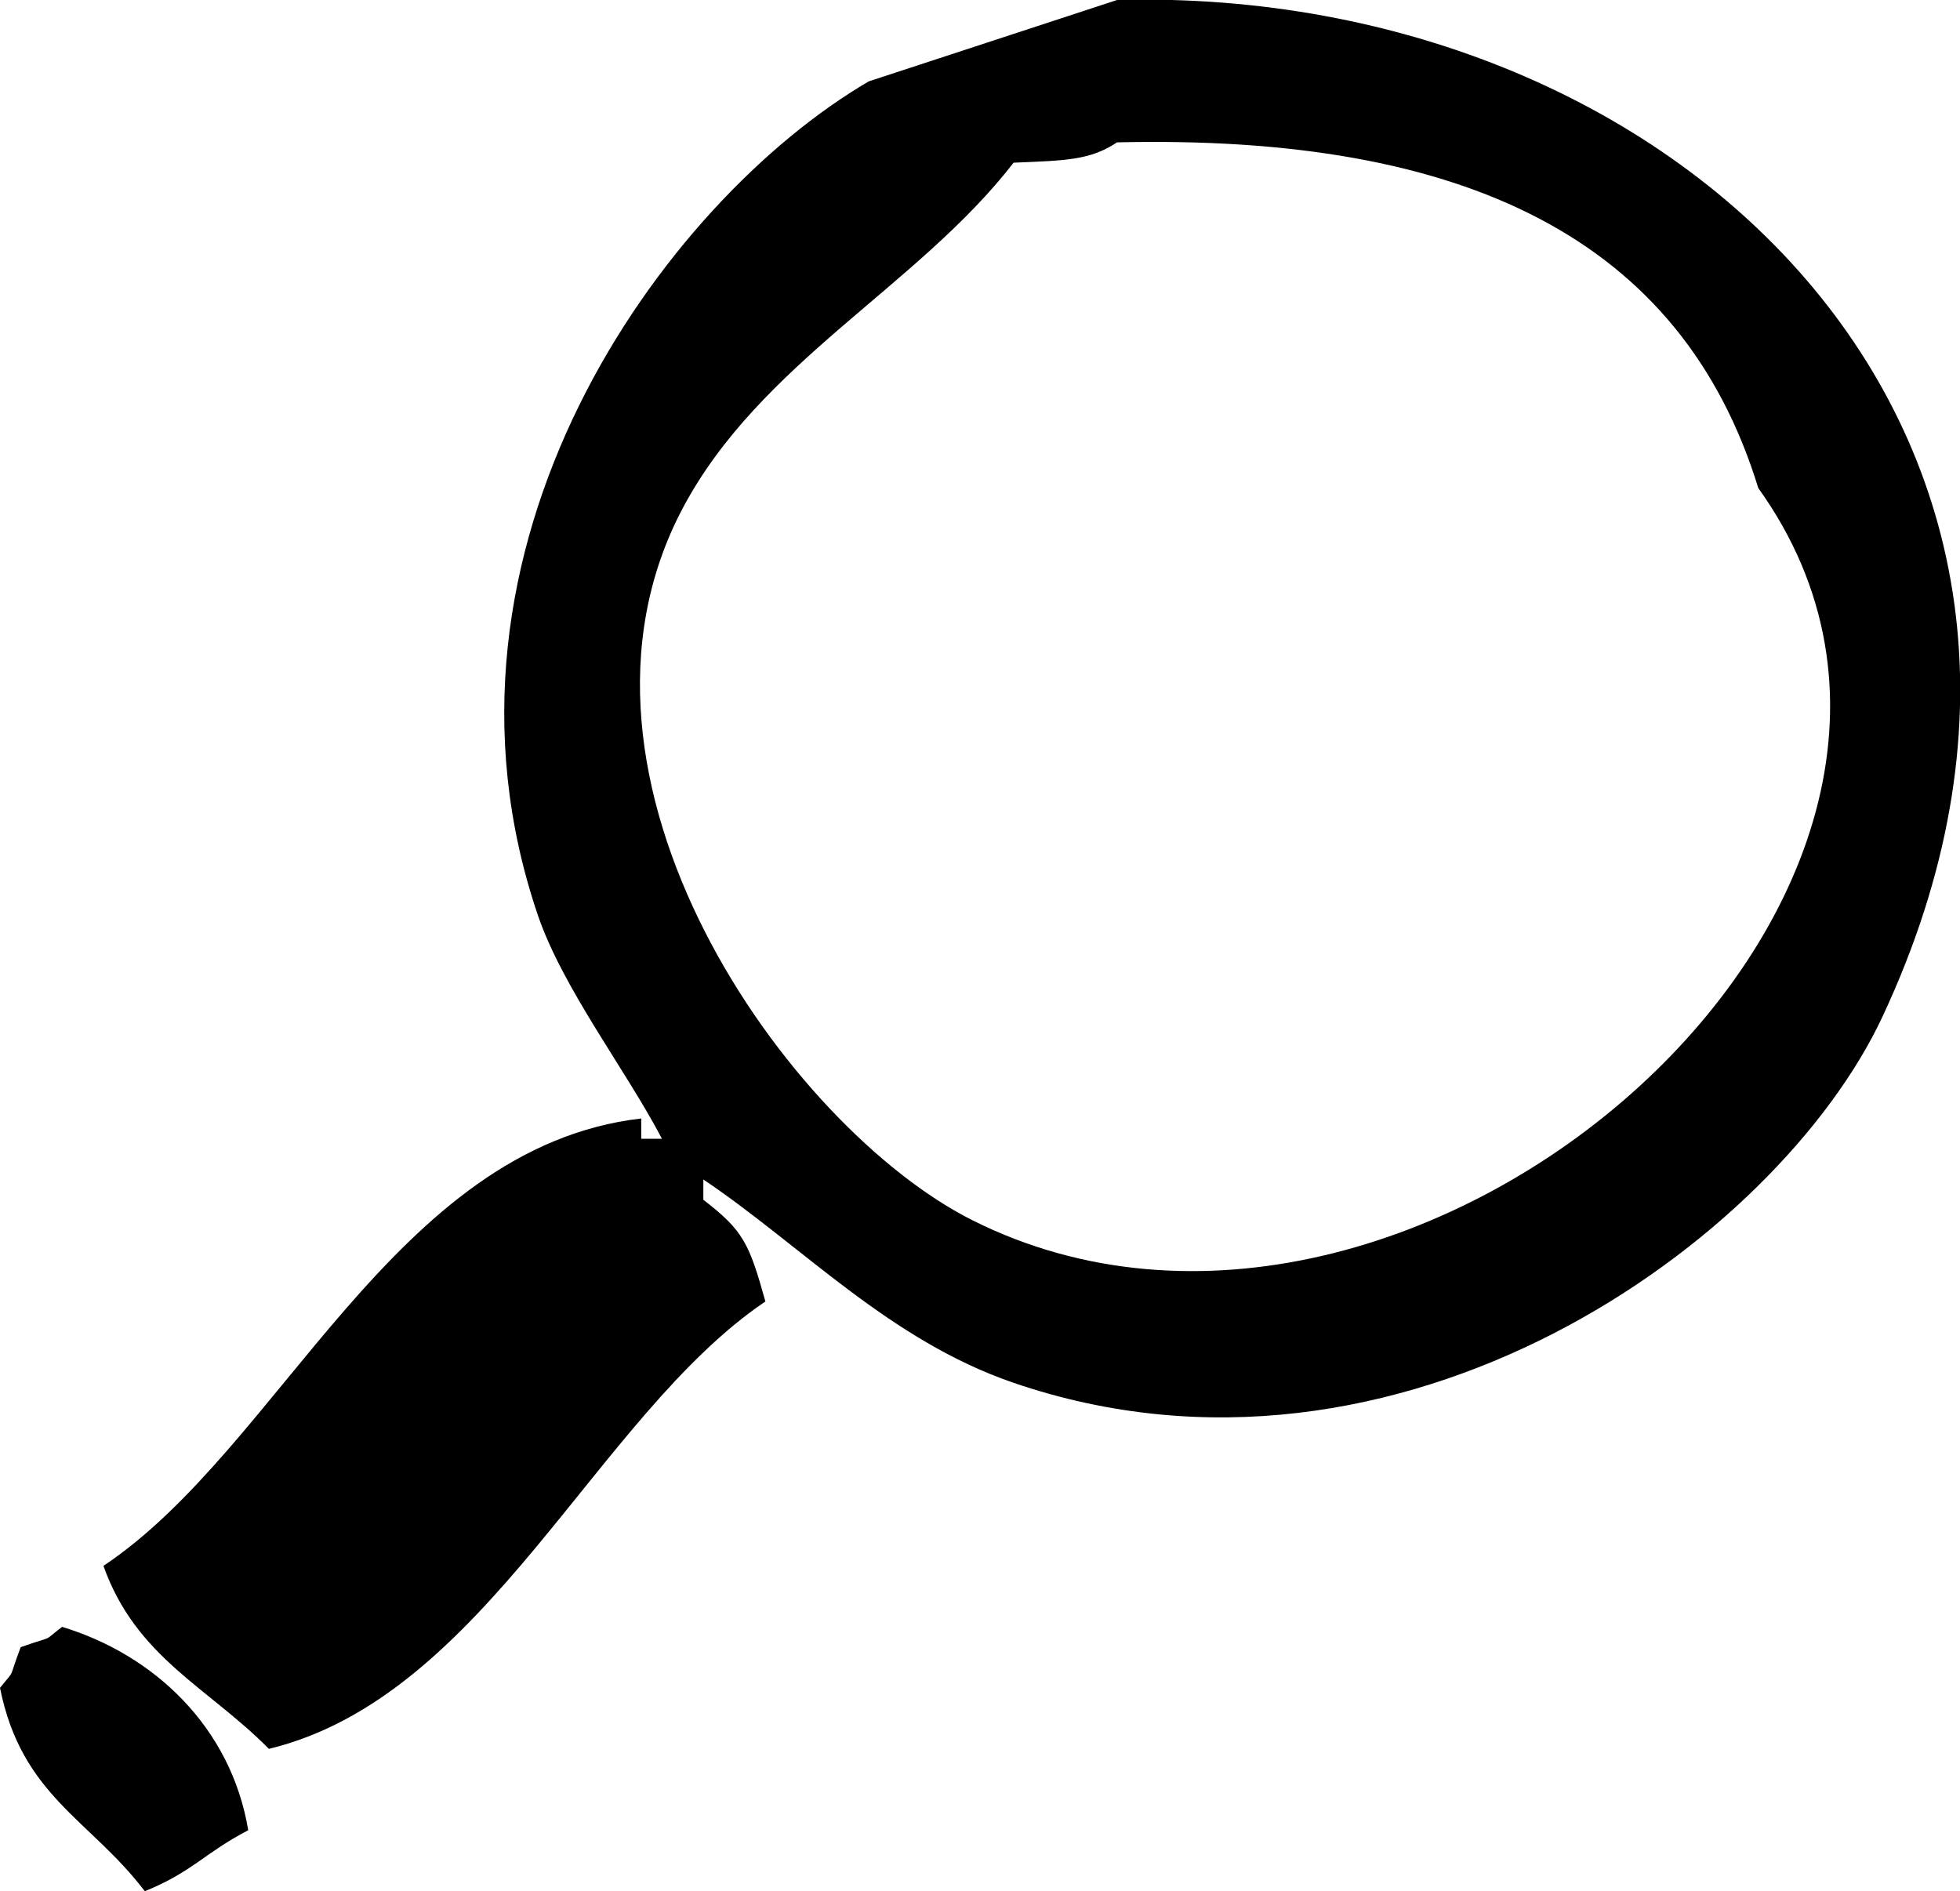 <svg xmlns="http://www.w3.org/2000/svg"  viewBox="0 0 57 55"><g><g><path d="M32.485 0c16.588-.44 30.03 12.968 22.259 29.57-3.045 6.506-14.02 14.493-25.266 10.645-3.616-1.237-6.158-3.987-9.024-5.914v.591c1.175.9 1.336 1.285 1.805 2.957-4.924 3.33-8.13 11.486-14.439 13.011-1.77-1.793-3.865-2.657-4.812-5.322 5.148-3.427 8.44-12.176 15.64-13.011v.591h.603c-1.048-2.001-2.887-4.38-3.61-6.505-3.643-10.702 3.64-20.748 9.625-24.247L32.486 0zm0 4.14c-.779.519-1.484.529-3.008.591-2.78 3.594-7.386 5.822-9.625 10.054-4.176 7.893 3.09 18.02 8.422 20.699 12.911 6.484 31.158-9.719 22.86-21.29-2.23-7.257-8.542-10.29-18.649-10.054zM1.805 47.312c2.66.805 4.913 2.906 5.414 5.914-1.278.666-1.62 1.211-3.008 1.774C2.62 52.907.631 52.232 0 49.086c.484-.604.213-.162.602-1.183 1.055-.373.584-.114 1.203-.591z"/></g></g></svg>